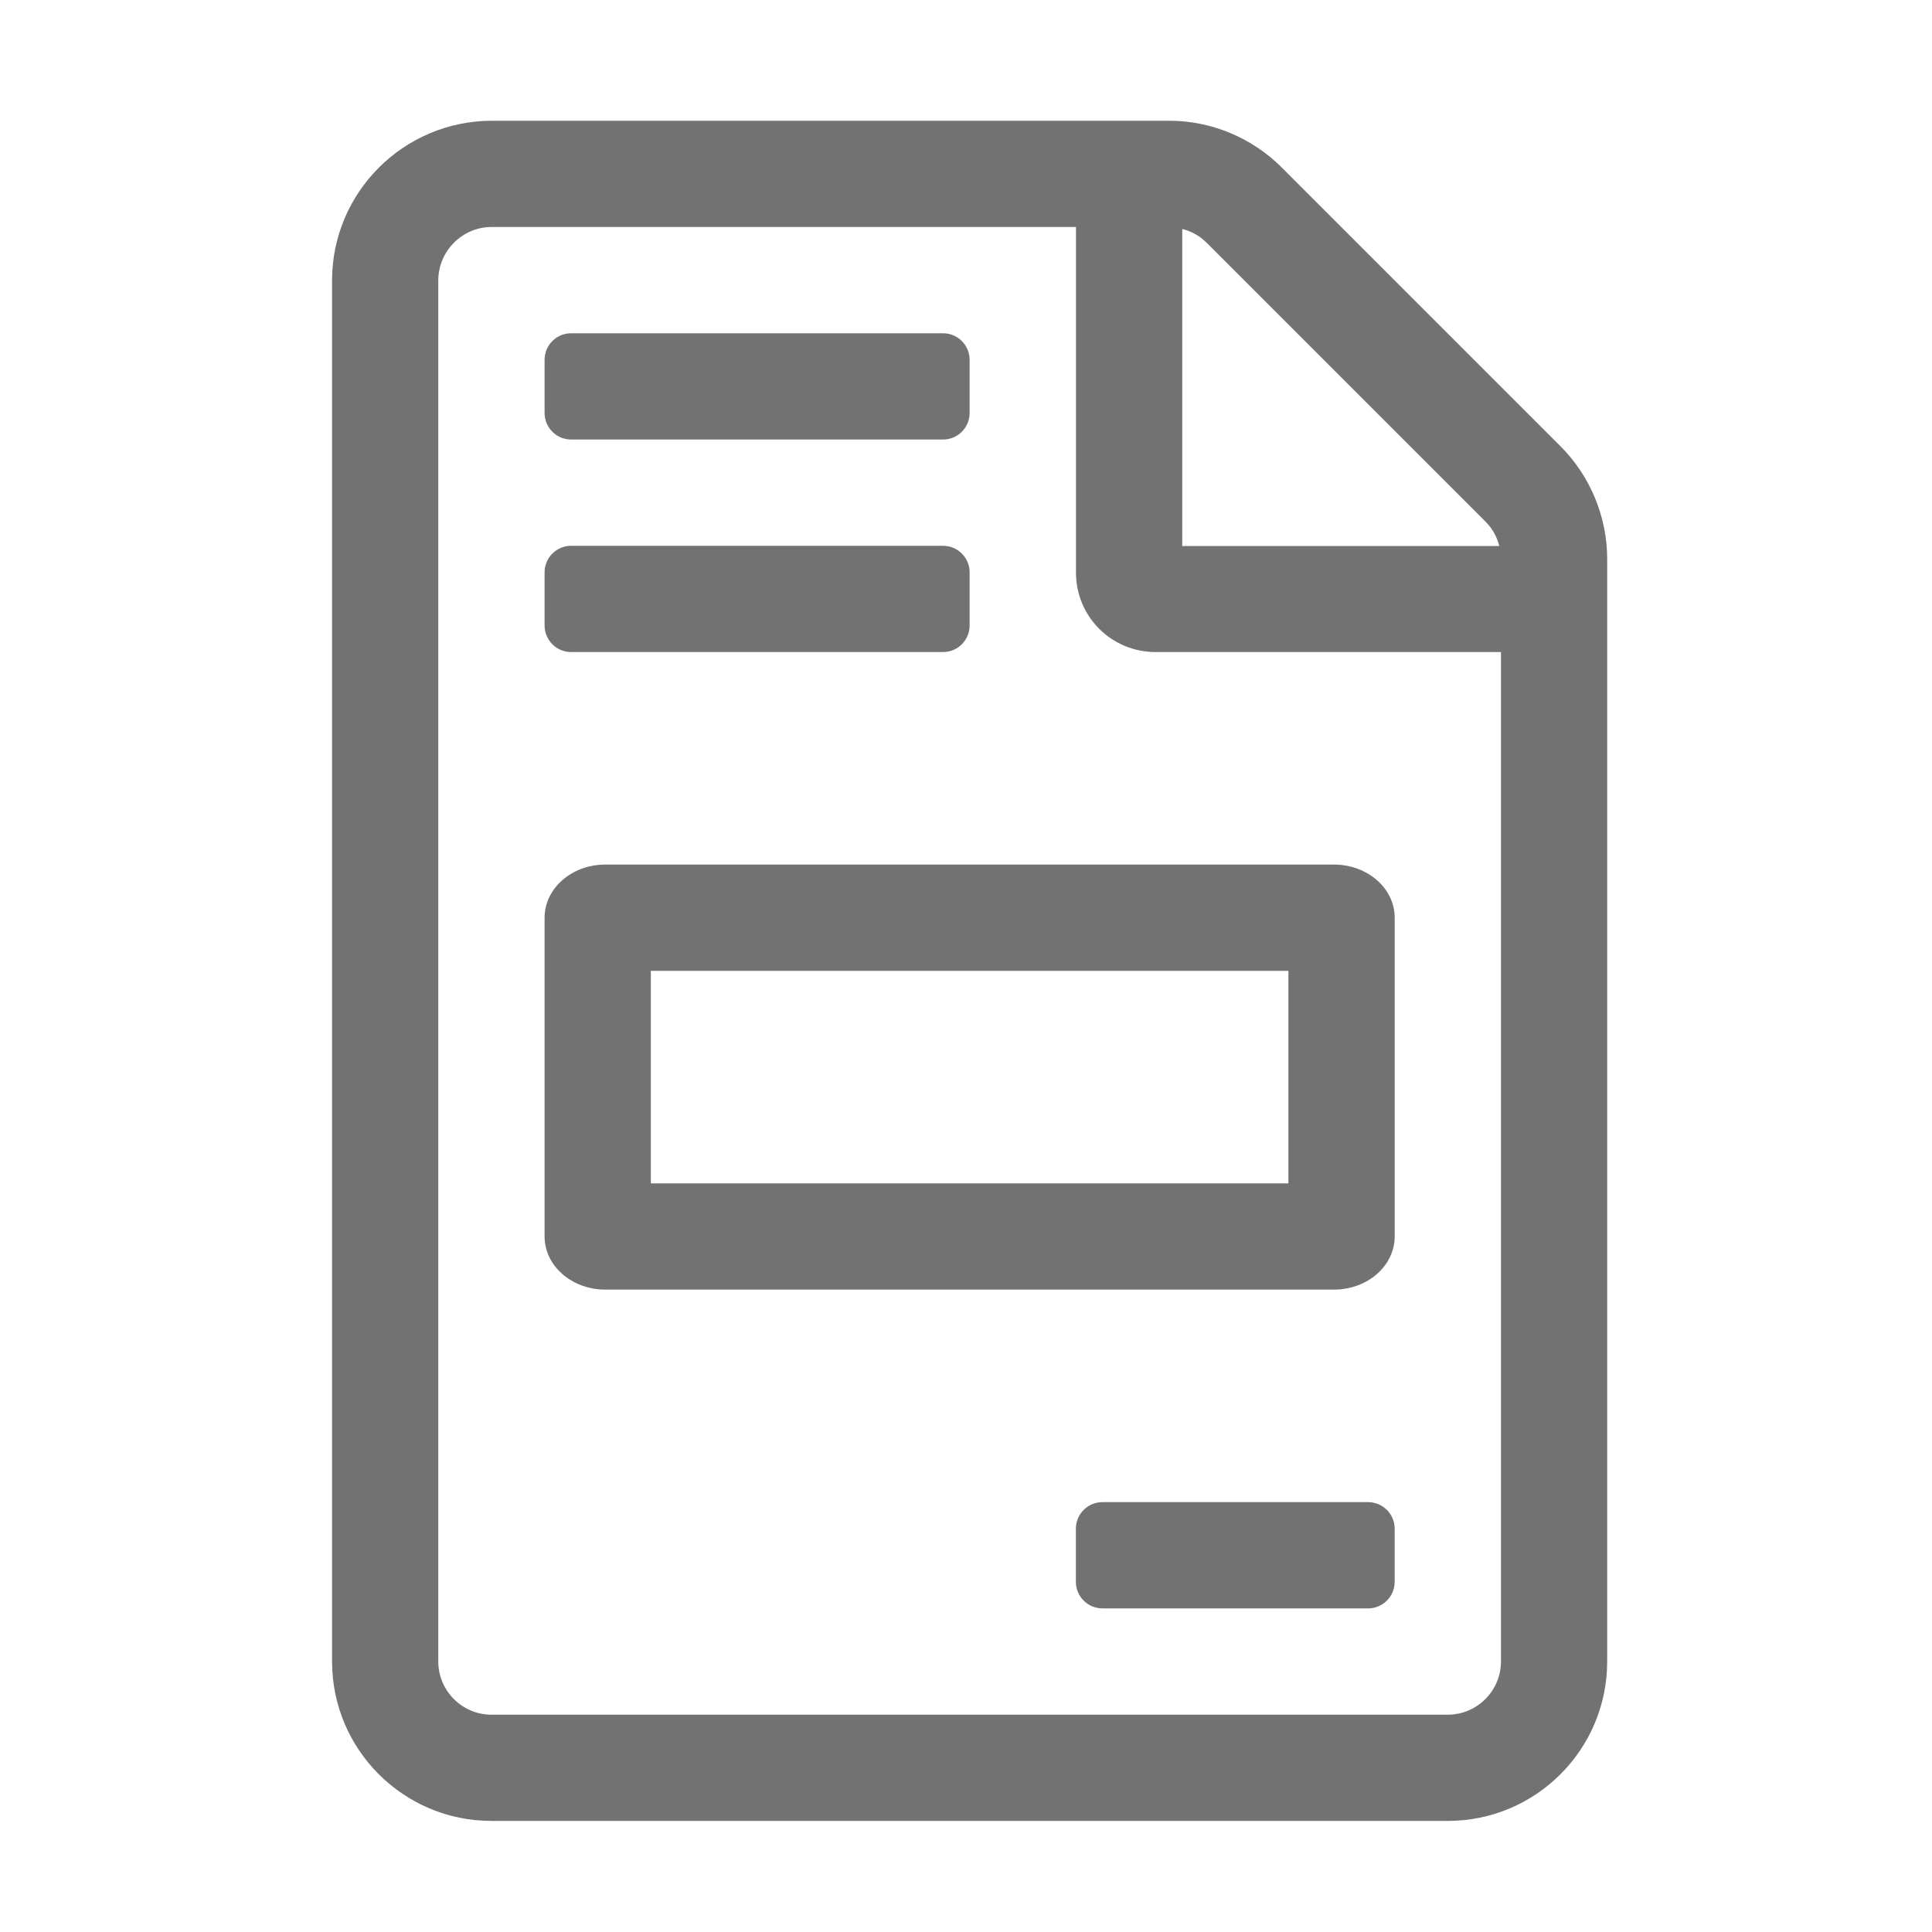 ﻿<?xml version='1.0' encoding='UTF-8'?>
<svg viewBox="-5.5 -2 32 32" xmlns="http://www.w3.org/2000/svg">
  <g transform="matrix(0.055, 0, 0, 0.055, 0, 0)">
    <path d="M312, 416L232, 416C227.58, 416 224, 419.58 224, 424L224, 440C224, 444.42 227.58, 448 232, 448L312, 448C316.42, 448 320, 444.42 320, 440L320, 424C320, 419.58 316.42, 416 312, 416zM64, 240L64, 336C64, 344.84 72.19, 352 82.29, 352L301.72, 352C311.82, 352 320.01, 344.84 320.01, 336L320.01, 240C320.01, 231.16 311.82, 224 301.72, 224L82.29, 224C72.19, 224 64, 231.16 64, 240zM96, 256L288, 256L288, 320L96, 320L96, 256zM72, 96L184, 96C188.42, 96 192, 92.42 192, 88L192, 72C192, 67.58 188.42, 64 184, 64L72, 64C67.58, 64 64, 67.58 64, 72L64, 88C64, 92.42 67.58, 96 72, 96zM72, 160L184, 160C188.42, 160 192, 156.42 192, 152L192, 136C192, 131.58 188.42, 128 184, 128L72, 128C67.58, 128 64, 131.58 64, 136L64, 152C64, 156.42 67.58, 160 72, 160zM369.9, 97.98L286.02, 14.1C277.02, 5.1 264.82, 0 252.13, 0L47.99, 0C21.5, 0.1 0, 21.6 0, 48.09L0, 464.01C0, 490.5 21.5, 512 47.99, 512L336.01, 512C362.5, 512 384, 490.5 384, 464.01L384, 131.97C384, 119.28 378.9, 106.98 369.9, 97.98zM256.03, 32.59C258.83, 33.29 261.33, 34.69 263.43, 36.79L347.31, 120.67C349.41, 122.77 350.81, 125.27 351.51, 128.07L256.03, 128.07L256.03, 32.59zM352.01, 464.01C352.01, 472.81 344.81, 480.01 336.01, 480.01L47.99, 480.01C39.19, 480.01 31.99, 472.81 31.99, 464.01L31.99, 48.09C31.99, 39.29 39.19, 32 47.99, 32L224.03, 32L224.03, 136.07C224.03, 149.37 234.73, 160 248.03, 160L352.01, 160L352.01, 464.01z" fill="#727272" fill-opacity="1" class="Black" />
  </g>
</svg>
